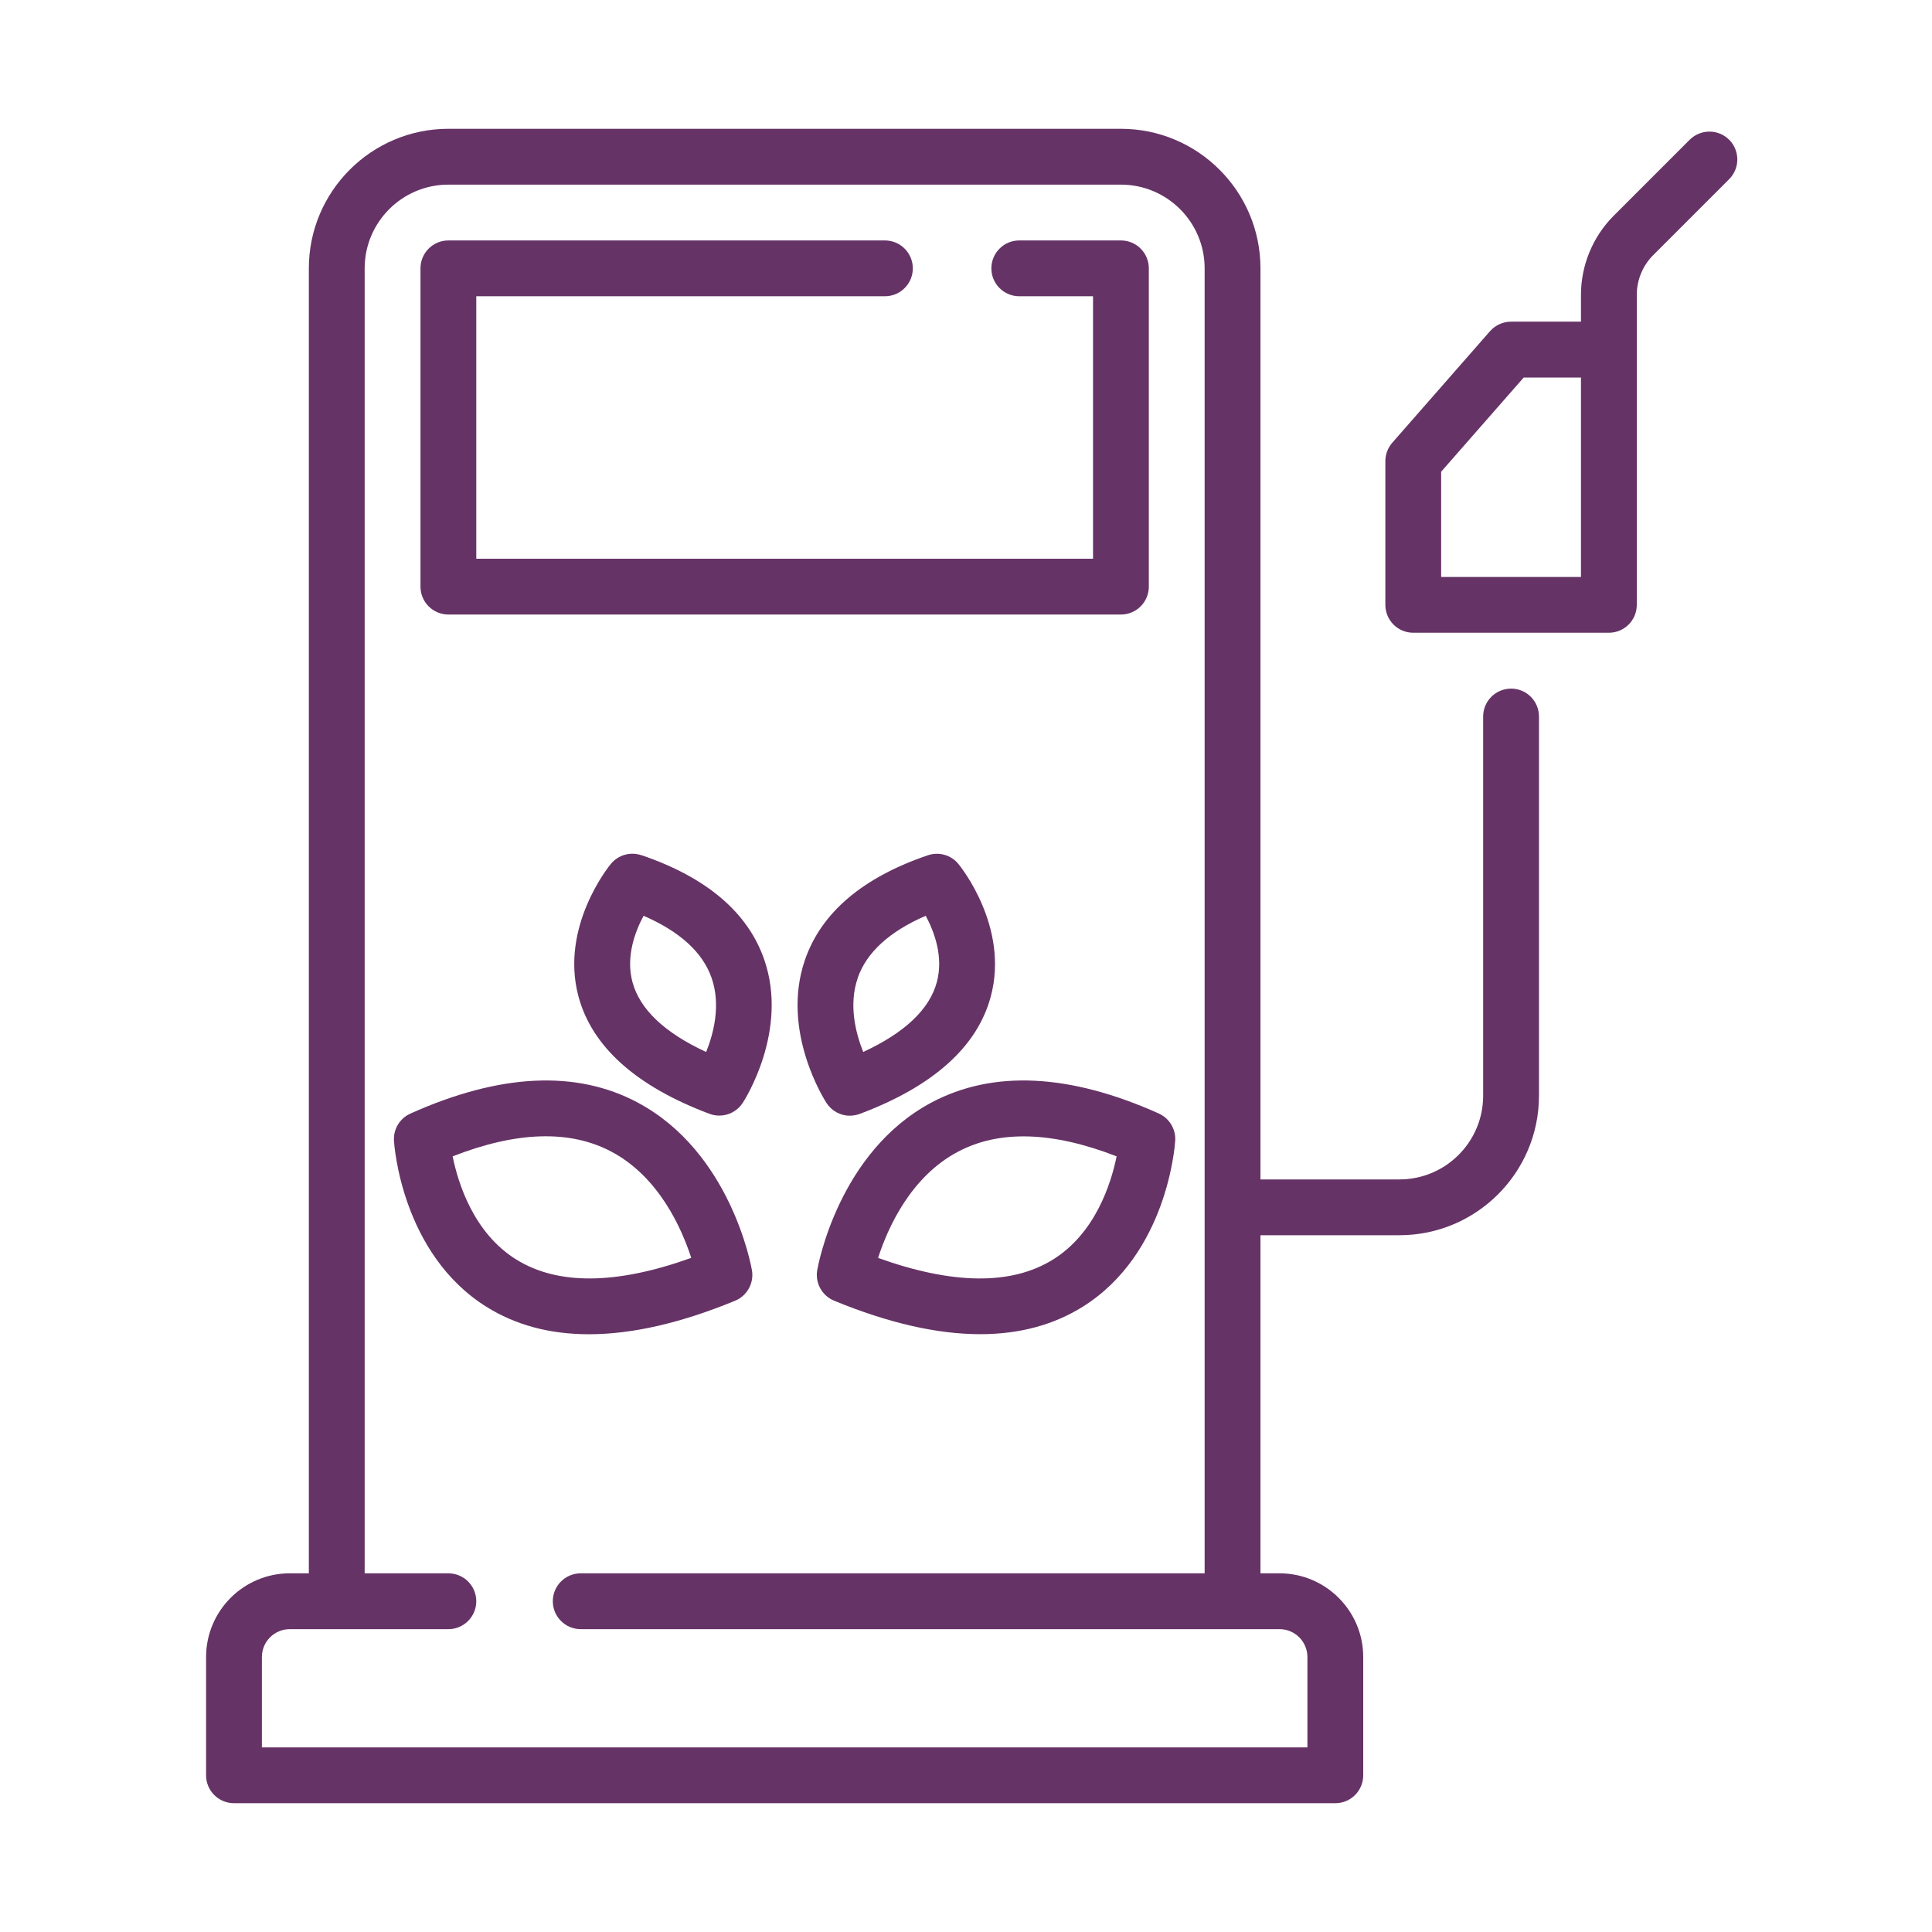 <svg width="150" height="150" viewBox="0 0 150 150" fill="none" xmlns="http://www.w3.org/2000/svg">
<path d="M34.812 47.712H87.028C88.225 47.712 89.195 46.742 89.195 45.545V20.835C89.195 19.638 88.225 18.668 87.028 18.668H79.136C77.939 18.668 76.97 19.638 76.97 20.835C76.97 22.032 77.939 23.001 79.136 23.001H84.862V43.379H36.978V23.001H68.704C69.901 23.001 70.871 22.032 70.871 20.835C70.871 19.638 69.901 18.668 68.704 18.668H34.812C33.615 18.668 32.646 19.638 32.646 20.835V45.545C32.646 46.742 33.615 47.712 34.812 47.712Z" fill="#663366"/>
<path d="M49.513 85.602C44.736 83.056 38.794 83.349 31.865 86.458C31.042 86.826 30.533 87.666 30.587 88.565C30.608 88.923 31.193 97.335 37.753 101.451C40.033 102.881 42.693 103.591 45.726 103.591C49.069 103.591 52.86 102.724 57.069 100.991C58.006 100.607 58.553 99.615 58.38 98.619C58.315 98.245 56.717 89.437 49.507 85.602L49.513 85.602ZM40.083 97.79C36.784 95.737 35.571 91.891 35.143 89.779C40.115 87.834 44.248 87.709 47.46 89.41C51.16 91.366 52.926 95.374 53.668 97.66C47.872 99.745 43.306 99.794 40.088 97.79L40.083 97.79Z" fill="#663366"/>
<path d="M49.8 66.4C48.95 66.107 48.002 66.378 47.428 67.071C47.265 67.266 43.468 71.963 44.909 77.352C45.955 81.263 49.378 84.335 55.087 86.479C55.336 86.572 55.591 86.615 55.851 86.615C56.566 86.615 57.254 86.257 57.665 85.629C57.812 85.407 61.246 80.039 59.339 74.514C58.072 70.847 54.865 68.117 49.8 66.394L49.8 66.4ZM54.822 81.675C51.599 80.186 49.681 78.366 49.107 76.259C48.571 74.287 49.307 72.326 49.968 71.102C52.779 72.321 54.551 73.935 55.244 75.912C55.981 78.014 55.407 80.229 54.827 81.675H54.822Z" fill="#663366"/>
<path d="M89.971 86.453C83.037 83.344 77.101 83.062 72.323 85.597C65.118 89.432 63.515 98.239 63.45 98.613C63.277 99.615 63.824 100.601 64.761 100.986C68.97 102.719 72.761 103.586 76.104 103.586C79.137 103.586 81.802 102.871 84.077 101.446C90.637 97.335 91.222 88.917 91.243 88.56C91.297 87.66 90.788 86.821 89.965 86.453L89.971 86.453ZM81.754 97.79C78.536 99.794 73.975 99.745 68.174 97.665C68.911 95.379 70.677 91.371 74.382 89.416C77.594 87.715 81.732 87.845 86.694 89.779C86.26 91.897 85.047 95.742 81.754 97.79Z" fill="#663366"/>
<path d="M65.986 86.62C66.24 86.62 66.5 86.576 66.749 86.484C72.459 84.339 75.882 81.273 76.927 77.357C78.368 71.968 74.571 67.271 74.408 67.076C73.84 66.377 72.892 66.112 72.036 66.404C66.971 68.127 63.759 70.862 62.497 74.524C60.59 80.049 64.025 85.412 64.171 85.639C64.583 86.267 65.27 86.625 65.986 86.625L65.986 86.62ZM66.598 75.911C67.291 73.934 69.062 72.32 71.874 71.101C72.529 72.325 73.266 74.269 72.74 76.236C72.177 78.353 70.254 80.179 67.02 81.674C66.441 80.228 65.866 78.012 66.603 75.911H66.598Z" fill="#663366"/>
<path d="M117.319 53.465C116.122 53.465 115.152 54.434 115.152 55.631V85.07C115.152 88.656 112.238 91.57 108.652 91.57H97.862V20.833C97.862 14.859 93.003 10 87.029 10H34.812C28.837 10 23.979 14.859 23.979 20.833V122.152H22.5C18.914 122.152 16 125.066 16 128.652V137.833C16 139.03 16.97 140 18.167 140H103.674C104.872 140 105.841 139.03 105.841 137.833V128.652C105.841 125.066 102.927 122.152 99.341 122.152H97.862V95.902H108.652C114.627 95.902 119.486 91.043 119.486 85.069V55.63C119.486 54.433 118.516 53.463 117.319 53.463L117.319 53.465ZM45.087 122.153C43.89 122.153 42.92 123.123 42.92 124.32C42.92 125.517 43.89 126.487 45.087 126.487H99.341C100.538 126.487 101.507 127.456 101.507 128.653V135.668H20.333V128.653C20.333 127.456 21.302 126.487 22.5 126.487H34.812C36.009 126.487 36.978 125.517 36.978 124.32C36.978 123.123 36.009 122.153 34.812 122.153H28.312V20.835C28.312 17.249 31.226 14.335 34.812 14.335H87.028C90.614 14.335 93.528 17.249 93.528 20.835V122.153H45.087Z" fill="#663366"/>
<path d="M134.251 10.851C133.406 10.007 132.036 10.007 131.186 10.851L125.281 16.756C123.667 18.37 122.746 20.602 122.746 22.882V24.973H117.319C116.696 24.973 116.1 25.244 115.688 25.709L108.094 34.376C107.748 34.772 107.558 35.281 107.558 35.806V46.959C107.558 48.156 108.528 49.126 109.725 49.126H124.913C126.11 49.126 127.08 48.156 127.08 46.959V22.882C127.08 21.739 127.54 20.624 128.347 19.817L134.251 13.912C135.096 13.067 135.096 11.697 134.251 10.847L134.251 10.851ZM122.746 44.797H111.891V36.623L118.299 29.311H122.746V44.797Z" fill="#663366"/>
</svg>
